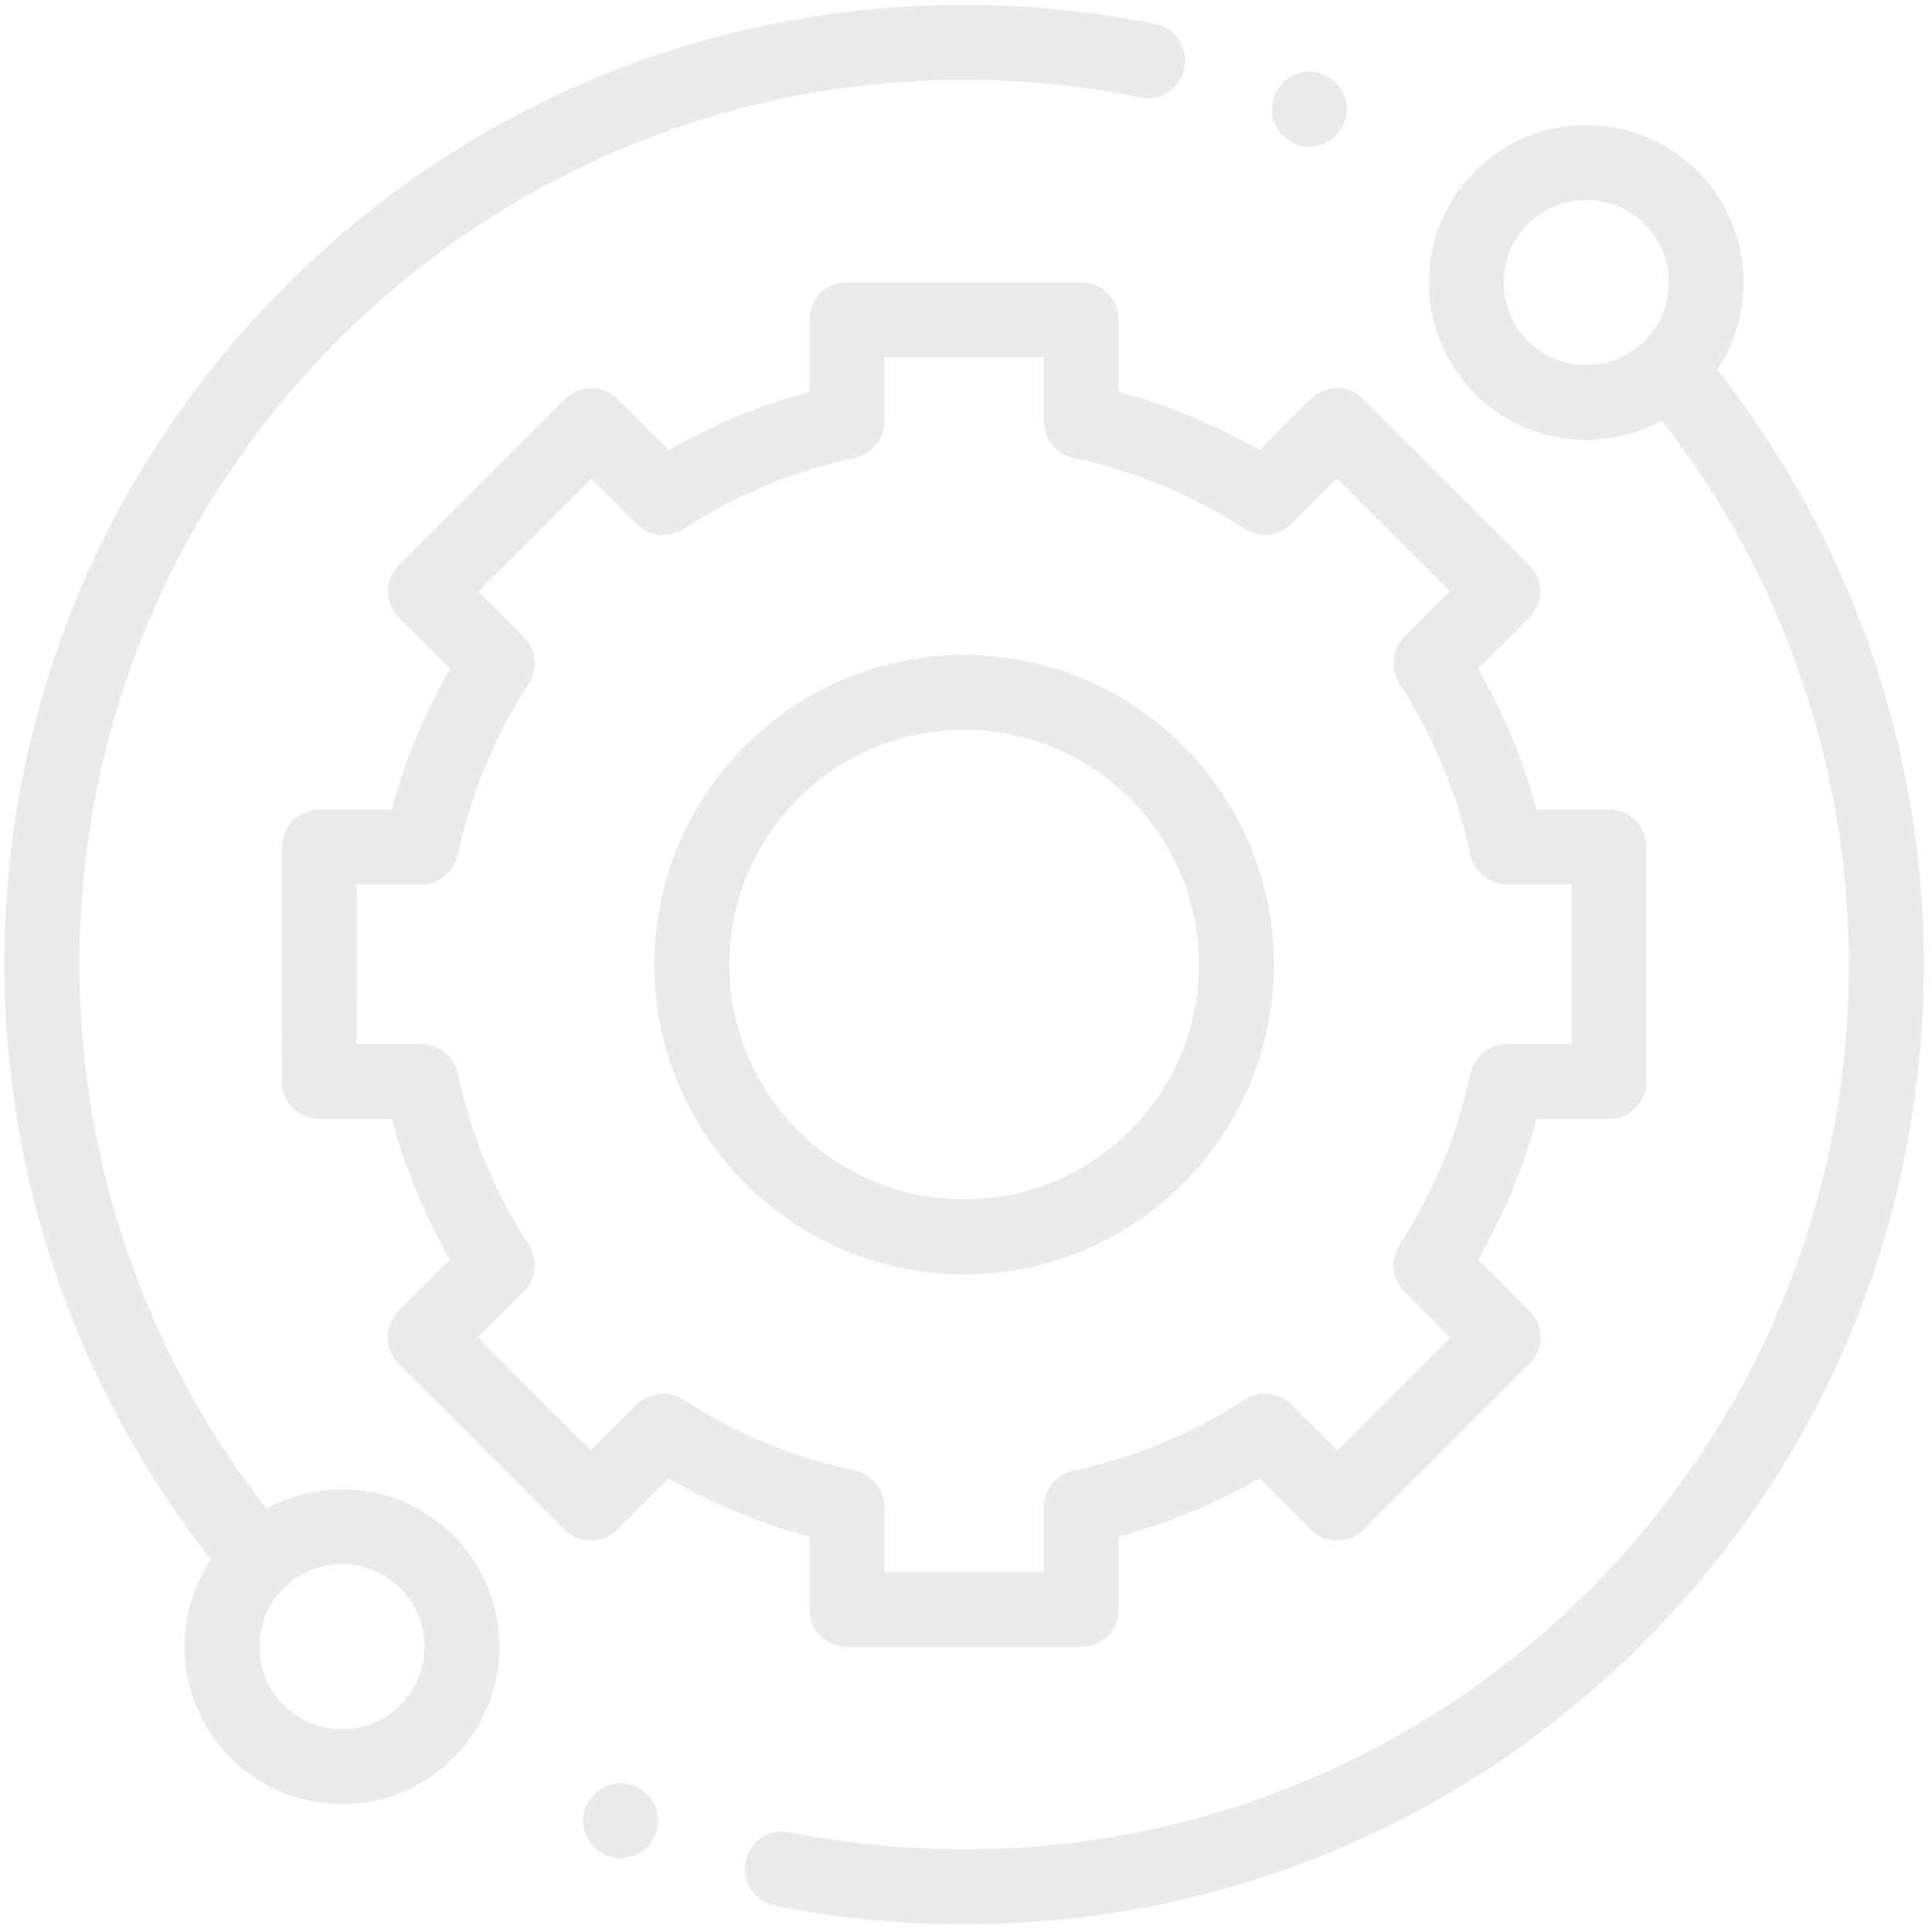 <svg width="154" height="154" viewBox="0 0 154 154" fill="none" xmlns="http://www.w3.org/2000/svg">
<path d="M27.261 118.709C25.119 118.709 23.06 119.244 21.233 120.247C11.61 107.911 6.328 92.587 6.328 76.888C6.328 38.001 37.964 6.365 76.851 6.365C81.579 6.365 86.304 6.836 90.896 7.764C92.511 8.09 94.09 7.045 94.416 5.427C94.743 3.809 93.698 2.233 92.08 1.905C87.099 0.899 81.975 0.389 76.851 0.389C56.417 0.389 37.206 8.346 22.757 22.795C8.308 37.244 0.351 56.455 0.351 76.888C0.351 94.077 6.187 110.851 16.813 124.298C15.445 126.342 14.71 128.744 14.71 131.26C14.71 134.612 16.016 137.764 18.387 140.133C20.756 142.504 23.908 143.81 27.261 143.81C30.613 143.81 33.765 142.504 36.136 140.133C38.506 137.764 39.812 134.611 39.812 131.258C39.812 127.907 38.506 124.754 36.136 122.385C33.765 120.014 30.613 118.709 27.261 118.709ZM31.909 135.908C30.668 137.15 29.016 137.834 27.261 137.834C25.505 137.834 23.855 137.15 22.613 135.908C21.37 134.666 20.686 133.015 20.686 131.26C20.686 129.503 21.37 127.852 22.613 126.61C23.853 125.368 25.505 124.685 27.261 124.685C29.016 124.685 30.667 125.369 31.909 126.61C33.151 127.852 33.835 129.503 33.835 131.26C33.835 133.015 33.151 134.666 31.909 135.908Z" fill="#D9D9D9" fill-opacity="0.5"/>
<path d="M136.886 29.476C140.135 24.603 139.613 17.94 135.316 13.643C132.945 11.273 129.794 9.967 126.441 9.967C123.089 9.967 119.937 11.273 117.566 13.643C115.195 16.014 113.89 19.165 113.89 22.518C113.89 25.87 115.195 29.022 117.566 31.393C119.937 33.764 123.089 35.069 126.441 35.069C128.583 35.069 130.642 34.534 132.469 33.53C142.092 45.867 147.374 61.19 147.374 76.889C147.374 115.776 115.738 147.412 76.851 147.412C72.17 147.412 67.489 146.951 62.94 146.041C61.322 145.717 59.748 146.767 59.423 148.385C59.1 150.004 60.149 151.577 61.767 151.902C66.701 152.888 71.776 153.389 76.851 153.389C97.284 153.389 116.496 145.431 130.945 130.983C145.393 116.534 153.351 97.323 153.351 76.889C153.351 59.7 147.513 42.924 136.886 29.476ZM121.793 27.167C120.551 25.925 119.867 24.274 119.867 22.518C119.867 20.762 120.551 19.112 121.793 17.87C123.034 16.628 124.686 15.944 126.441 15.944C128.197 15.944 129.848 16.628 131.09 17.87C133.653 20.433 133.653 24.604 131.09 27.167C129.848 28.408 128.197 29.092 126.441 29.092C124.684 29.092 123.034 28.408 121.793 27.167Z" fill="#D9D9D9" fill-opacity="0.5"/>
<path d="M64.519 128.287C64.519 129.937 65.858 131.275 67.508 131.275H86.193C87.843 131.275 89.181 129.937 89.181 128.287V122.493C93.11 121.436 96.867 119.879 100.396 117.845L104.487 121.935C105.047 122.496 105.807 122.811 106.601 122.811C107.392 122.811 108.153 122.496 108.713 121.934L121.92 108.718C123.086 107.551 123.086 105.659 121.92 104.493L117.835 100.407C119.868 96.877 121.425 93.121 122.483 89.192H128.254C129.905 89.192 131.242 87.854 131.242 86.203V67.519C131.242 65.868 129.905 64.53 128.254 64.53H122.482C121.424 60.602 119.868 56.846 117.835 53.316L121.898 49.253C122.458 48.693 122.774 47.931 122.774 47.139C122.772 46.346 122.457 45.585 121.897 45.025L108.68 31.818C107.513 30.652 105.621 30.652 104.454 31.819L100.396 35.878C96.867 33.844 93.11 32.287 89.181 31.23V25.49C89.181 23.84 87.843 22.502 86.193 22.502H67.508C65.858 22.502 64.519 23.84 64.519 25.49V31.231C60.592 32.287 56.835 33.844 53.305 35.878L49.247 31.819C48.081 30.653 46.188 30.652 45.021 31.818L31.805 45.026C31.243 45.586 30.928 46.346 30.928 47.139C30.928 47.931 31.243 48.693 31.804 49.253L35.867 53.316C33.834 56.846 32.276 60.601 31.219 64.53H25.458C23.808 64.53 22.47 65.868 22.47 67.517L22.459 86.202C22.458 86.995 22.773 87.756 23.334 88.316C23.894 88.876 24.654 89.192 25.448 89.192H31.219C32.276 93.121 33.834 96.877 35.867 100.407L31.782 104.493C30.615 105.659 30.614 107.551 31.782 108.718L44.988 121.934C45.549 122.495 46.309 122.811 47.101 122.811H47.102C47.895 122.811 48.655 122.496 49.215 121.935L53.304 117.845C56.835 119.879 60.592 121.436 64.519 122.493V128.287ZM54.476 111.561C53.294 110.796 51.738 110.962 50.741 111.957L47.102 115.596L38.12 106.607L41.755 102.97C42.751 101.975 42.916 100.419 42.152 99.236C39.442 95.043 37.537 90.448 36.492 85.575C36.195 84.199 34.979 83.215 33.57 83.215H28.437L28.444 70.507H33.57C34.979 70.507 36.195 69.524 36.492 68.147C37.537 63.276 39.442 58.68 42.152 54.487C42.916 53.304 42.751 51.748 41.755 50.753L38.143 47.14L47.133 38.158L50.741 41.767C51.738 42.763 53.292 42.927 54.476 42.164C58.668 39.455 63.264 37.55 68.136 36.504C69.512 36.207 70.496 34.99 70.496 33.582V28.479H83.204V33.581C83.204 34.99 84.187 36.207 85.565 36.502C90.436 37.55 95.033 39.453 99.225 42.163C100.407 42.927 101.963 42.763 102.959 41.766L106.568 38.158L115.557 47.14L111.946 50.752C110.949 51.748 110.784 53.304 111.549 54.487C114.258 58.68 116.162 63.276 117.209 68.147C117.504 69.524 118.722 70.507 120.131 70.507H125.266V83.215H120.131C118.722 83.215 117.506 84.199 117.209 85.575C116.163 90.447 114.258 95.043 111.549 99.235C110.784 100.419 110.95 101.975 111.946 102.97L115.581 106.605L106.598 115.595L102.96 111.957C101.963 110.961 100.407 110.796 99.225 111.561C95.031 114.27 90.436 116.174 85.565 117.221C84.187 117.517 83.204 118.734 83.204 120.142V125.298H70.496V120.142C70.496 118.735 69.512 117.517 68.136 117.221C63.265 116.175 58.669 114.27 54.476 111.561Z" fill="#D9D9D9" fill-opacity="0.5"/>
<path d="M101.542 76.889C101.542 63.274 90.466 52.197 76.85 52.197C63.235 52.197 52.159 63.274 52.159 76.889C52.159 90.504 63.235 101.581 76.85 101.581C90.466 101.581 101.542 90.504 101.542 76.889ZM58.135 76.889C58.135 66.569 66.53 58.174 76.85 58.174C87.171 58.174 95.566 66.57 95.566 76.889C95.566 87.208 87.171 95.604 76.85 95.604C66.53 95.604 58.135 87.209 58.135 76.889Z" fill="#D9D9D9" fill-opacity="0.5"/>
<path d="M104.366 11.691C105.153 11.691 105.924 11.371 106.479 10.816C107.035 10.256 107.355 9.486 107.355 8.699C107.355 7.917 107.036 7.146 106.479 6.586C105.924 6.031 105.153 5.711 104.366 5.711C103.577 5.711 102.81 6.031 102.255 6.586C101.698 7.146 101.378 7.914 101.378 8.699C101.378 9.488 101.698 10.256 102.255 10.816C102.81 11.371 103.577 11.691 104.366 11.691Z" fill="#D9D9D9" fill-opacity="0.5"/>
<path d="M49.466 142.141C48.681 142.141 47.909 142.46 47.353 143.016C46.798 143.572 46.478 144.343 46.478 145.129C46.478 145.918 46.798 146.686 47.353 147.242C47.909 147.797 48.681 148.117 49.466 148.117C50.252 148.117 51.023 147.797 51.579 147.242C52.135 146.686 52.455 145.914 52.455 145.129C52.455 144.343 52.135 143.572 51.579 143.016C51.023 142.46 50.252 142.141 49.466 142.141Z" fill="#D9D9D9" fill-opacity="0.5"/>
</svg>
